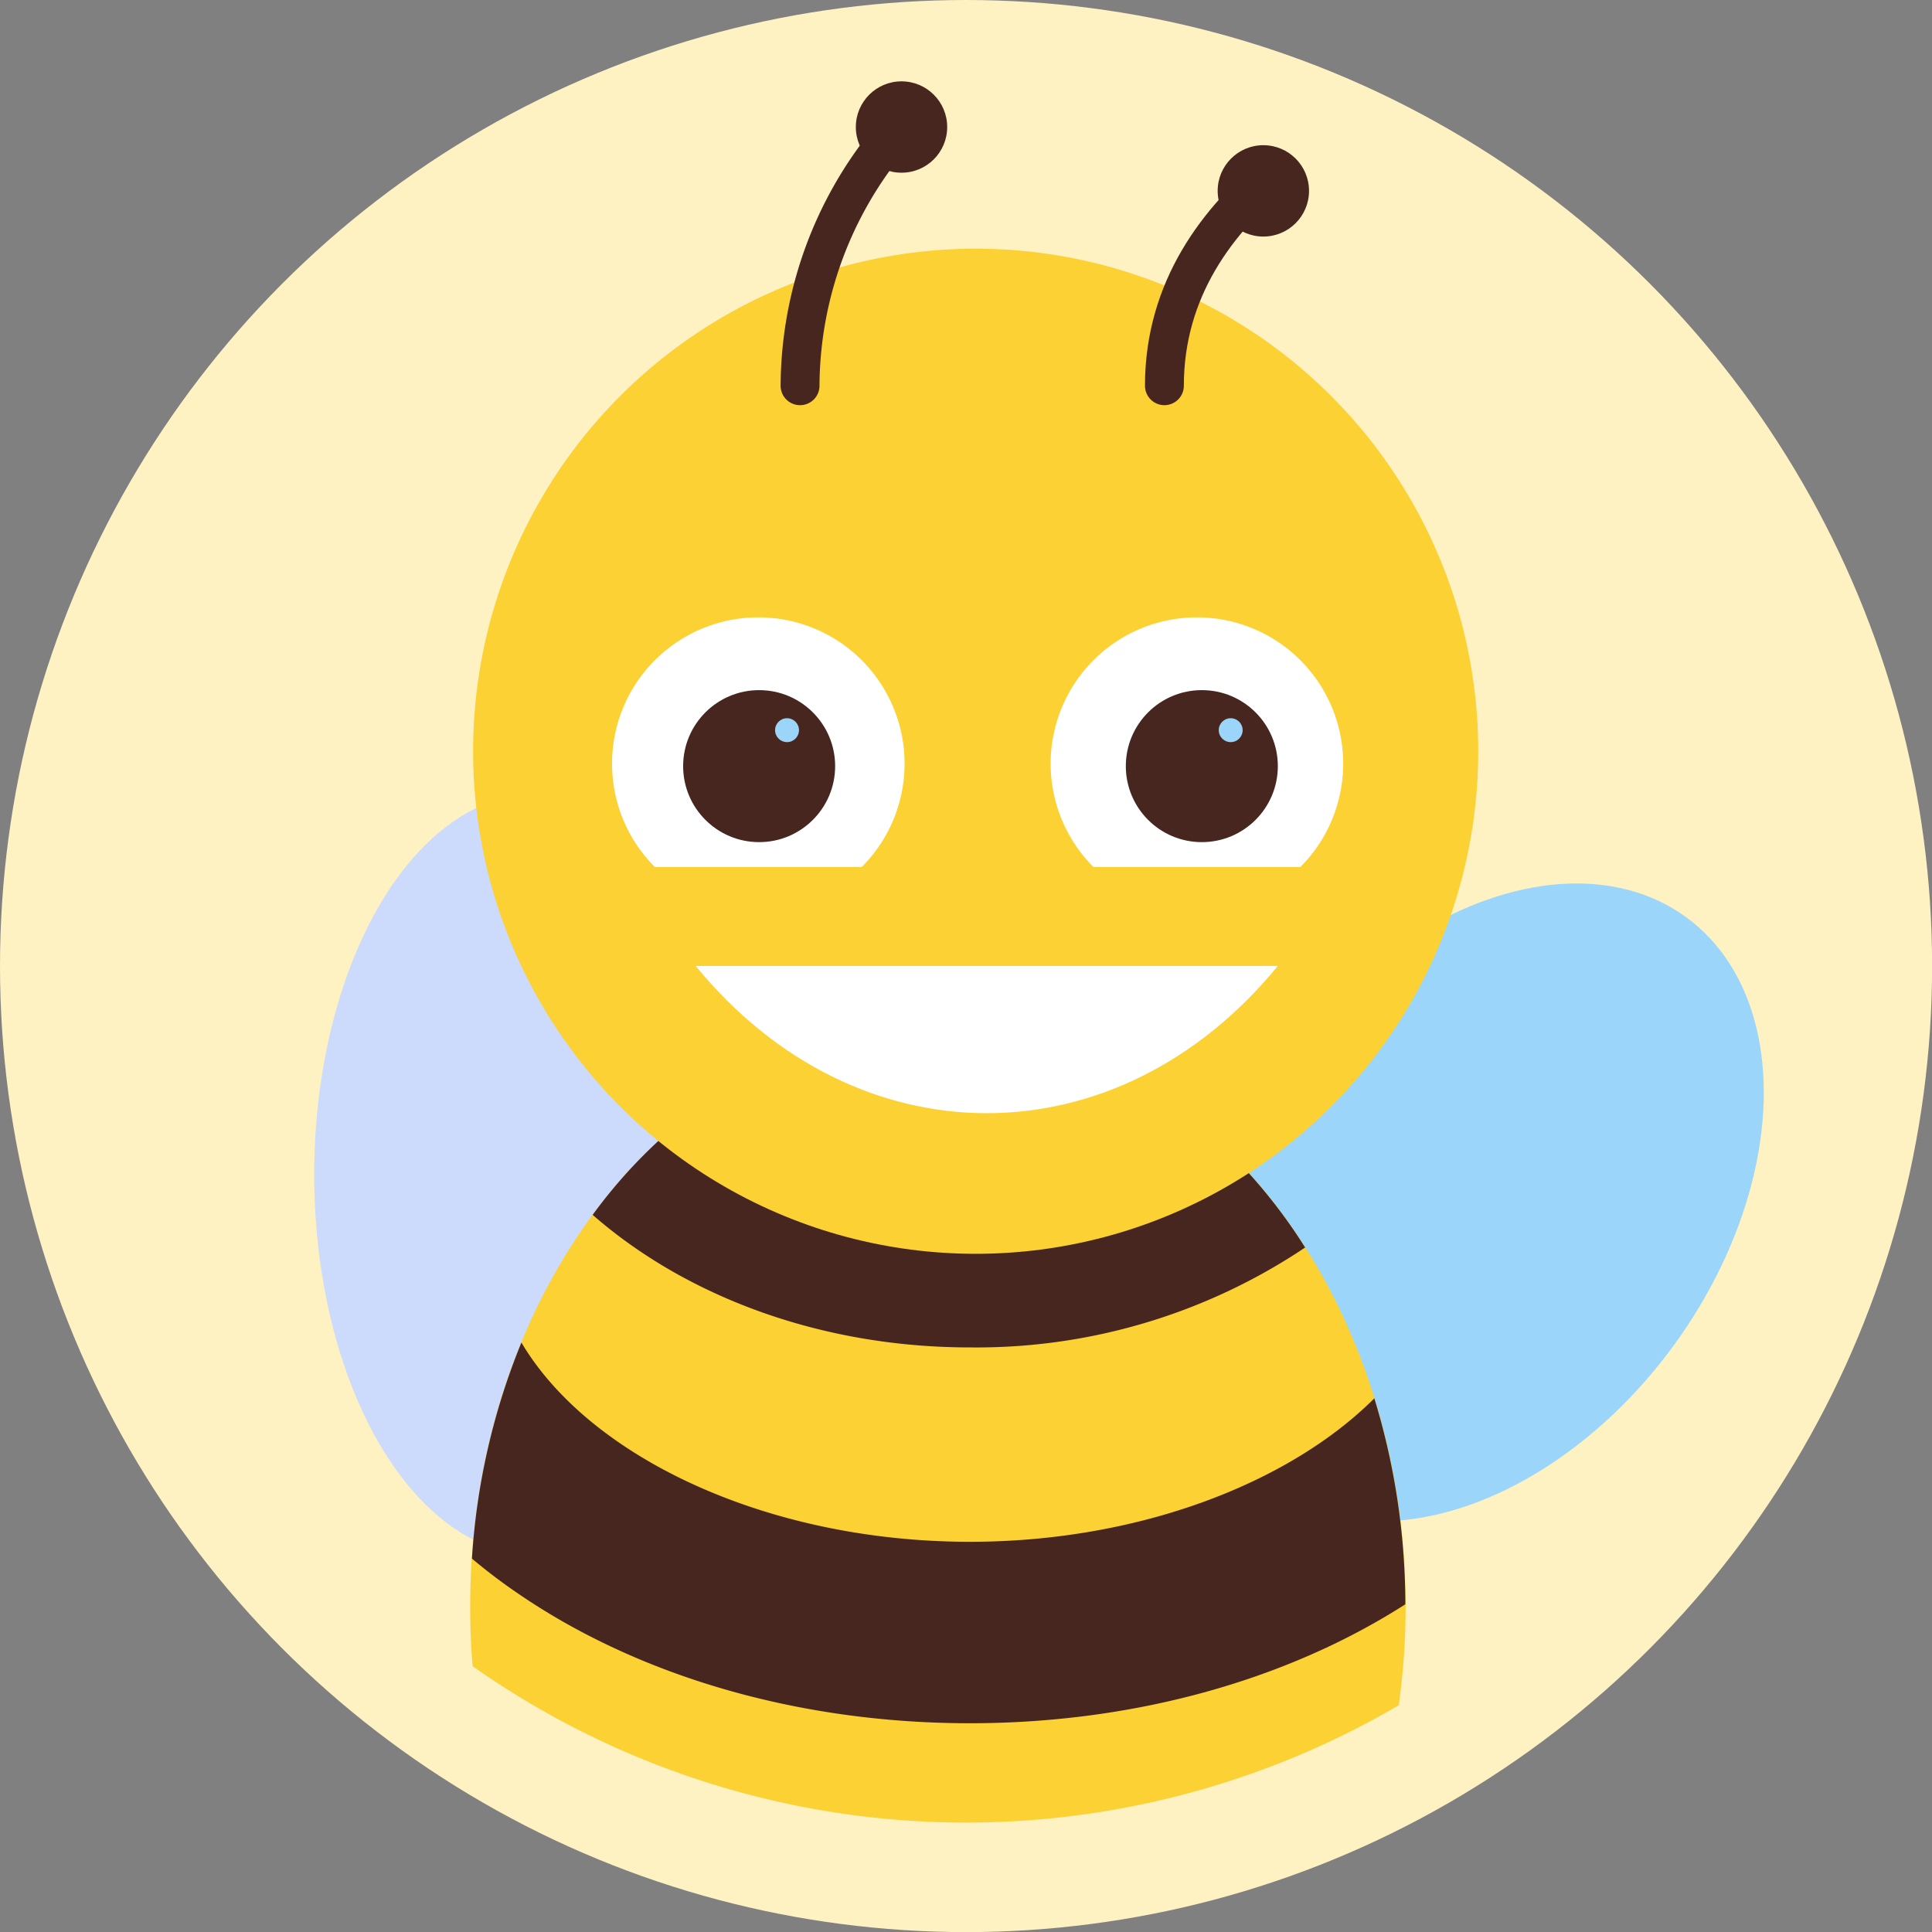 <svg id="Layer_1" data-name="Layer 1" xmlns="http://www.w3.org/2000/svg" viewBox="0 0 198.79 198.79"><rect x="0" y="0" width="198.79" height="198.79" fill="#808080" stroke="none"/><defs><style>.cls-1{fill:#fef1c2;}.cls-2{fill:#9cd5fa;}.cls-3{fill:#ccdafc;}.cls-4{fill:#fcd133;}.cls-5{fill:#47261f;}.cls-6{fill:#fff;}.cls-7{fill:none;stroke:#47261f;stroke-linecap:round;stroke-miterlimit:10;stroke-width:4px;}</style></defs><circle class="cls-1" cx="99.4" cy="99.4" r="99.4"/><ellipse class="cls-2" cx="303.18" cy="274.26" rx="36.31" ry="24.92" transform="translate(-248.08 207.3) rotate(-53.93)"/><ellipse class="cls-3" cx="55.25" cy="120.86" rx="22.92" ry="39.2"/><path class="cls-4" d="M247.57,256.08c-26.57,0-48.11,26.77-48.11,59.79q0,3.09.25,6.11A88.14,88.14,0,0,0,295,326a73.35,73.35,0,0,0,.71-10.14C295.69,282.85,274.15,256.08,247.57,256.08Z" transform="translate(-151.08 -150.54)"/><path class="cls-5" d="M285.37,278.9a55.12,55.12,0,0,0-9.54-11.41,47,47,0,0,1-24.95,6.75c-11.41,0-21.63-3.62-28.49-9.32a52.39,52.39,0,0,0-10.33,10.62c9.57,8.37,23.43,13.64,38.82,13.64A60.7,60.7,0,0,0,285.37,278.9Z" transform="translate(-151.08 -150.54)"/><path class="cls-5" d="M250.88,327.85c16.65,0,32.46-4.33,44.8-12.24a72.67,72.67,0,0,0-3.19-21.19c-8.8,8.78-24.34,14.76-41.61,14.76-20.84,0-39.14-8.68-46.15-20.5a70.32,70.32,0,0,0-5.09,22.23c1.43,1.2,2.94,2.36,4.55,3.46C216.79,323.07,233.37,327.85,250.88,327.85Z" transform="translate(-151.08 -150.54)"/><circle class="cls-4" cx="100.39" cy="77.3" r="51.71"/><path class="cls-6" d="M282.56,249.93c-16.54,20.2-43.36,20.2-59.9,0Z" transform="translate(-151.08 -150.54)"/><path class="cls-6" d="M218.46,239.75a15.05,15.05,0,1,1,21.29,0" transform="translate(-151.08 -150.54)"/><path class="cls-6" d="M263.59,239.75a15.05,15.05,0,1,1,21.29,0" transform="translate(-151.08 -150.54)"/><circle class="cls-5" cx="78.11" cy="78.83" r="7.82"/><circle class="cls-5" cx="123.66" cy="78.83" r="7.82"/><path class="cls-7" d="M282.5,168.13c-6.13,5-11.61,12.16-11.61,22.1" transform="translate(-151.08 -150.54)"/><path class="cls-7" d="M242.55,164.92a40.17,40.17,0,0,0-9.15,25.31" transform="translate(-151.08 -150.54)"/><circle class="cls-2" cx="80.98" cy="75.13" r="1.23"/><circle class="cls-2" cx="126.63" cy="75.13" r="1.23"/><circle class="cls-5" cx="129.99" cy="19.64" r="4.7"/><circle class="cls-5" cx="92.76" cy="13.07" r="4.7"/></svg>